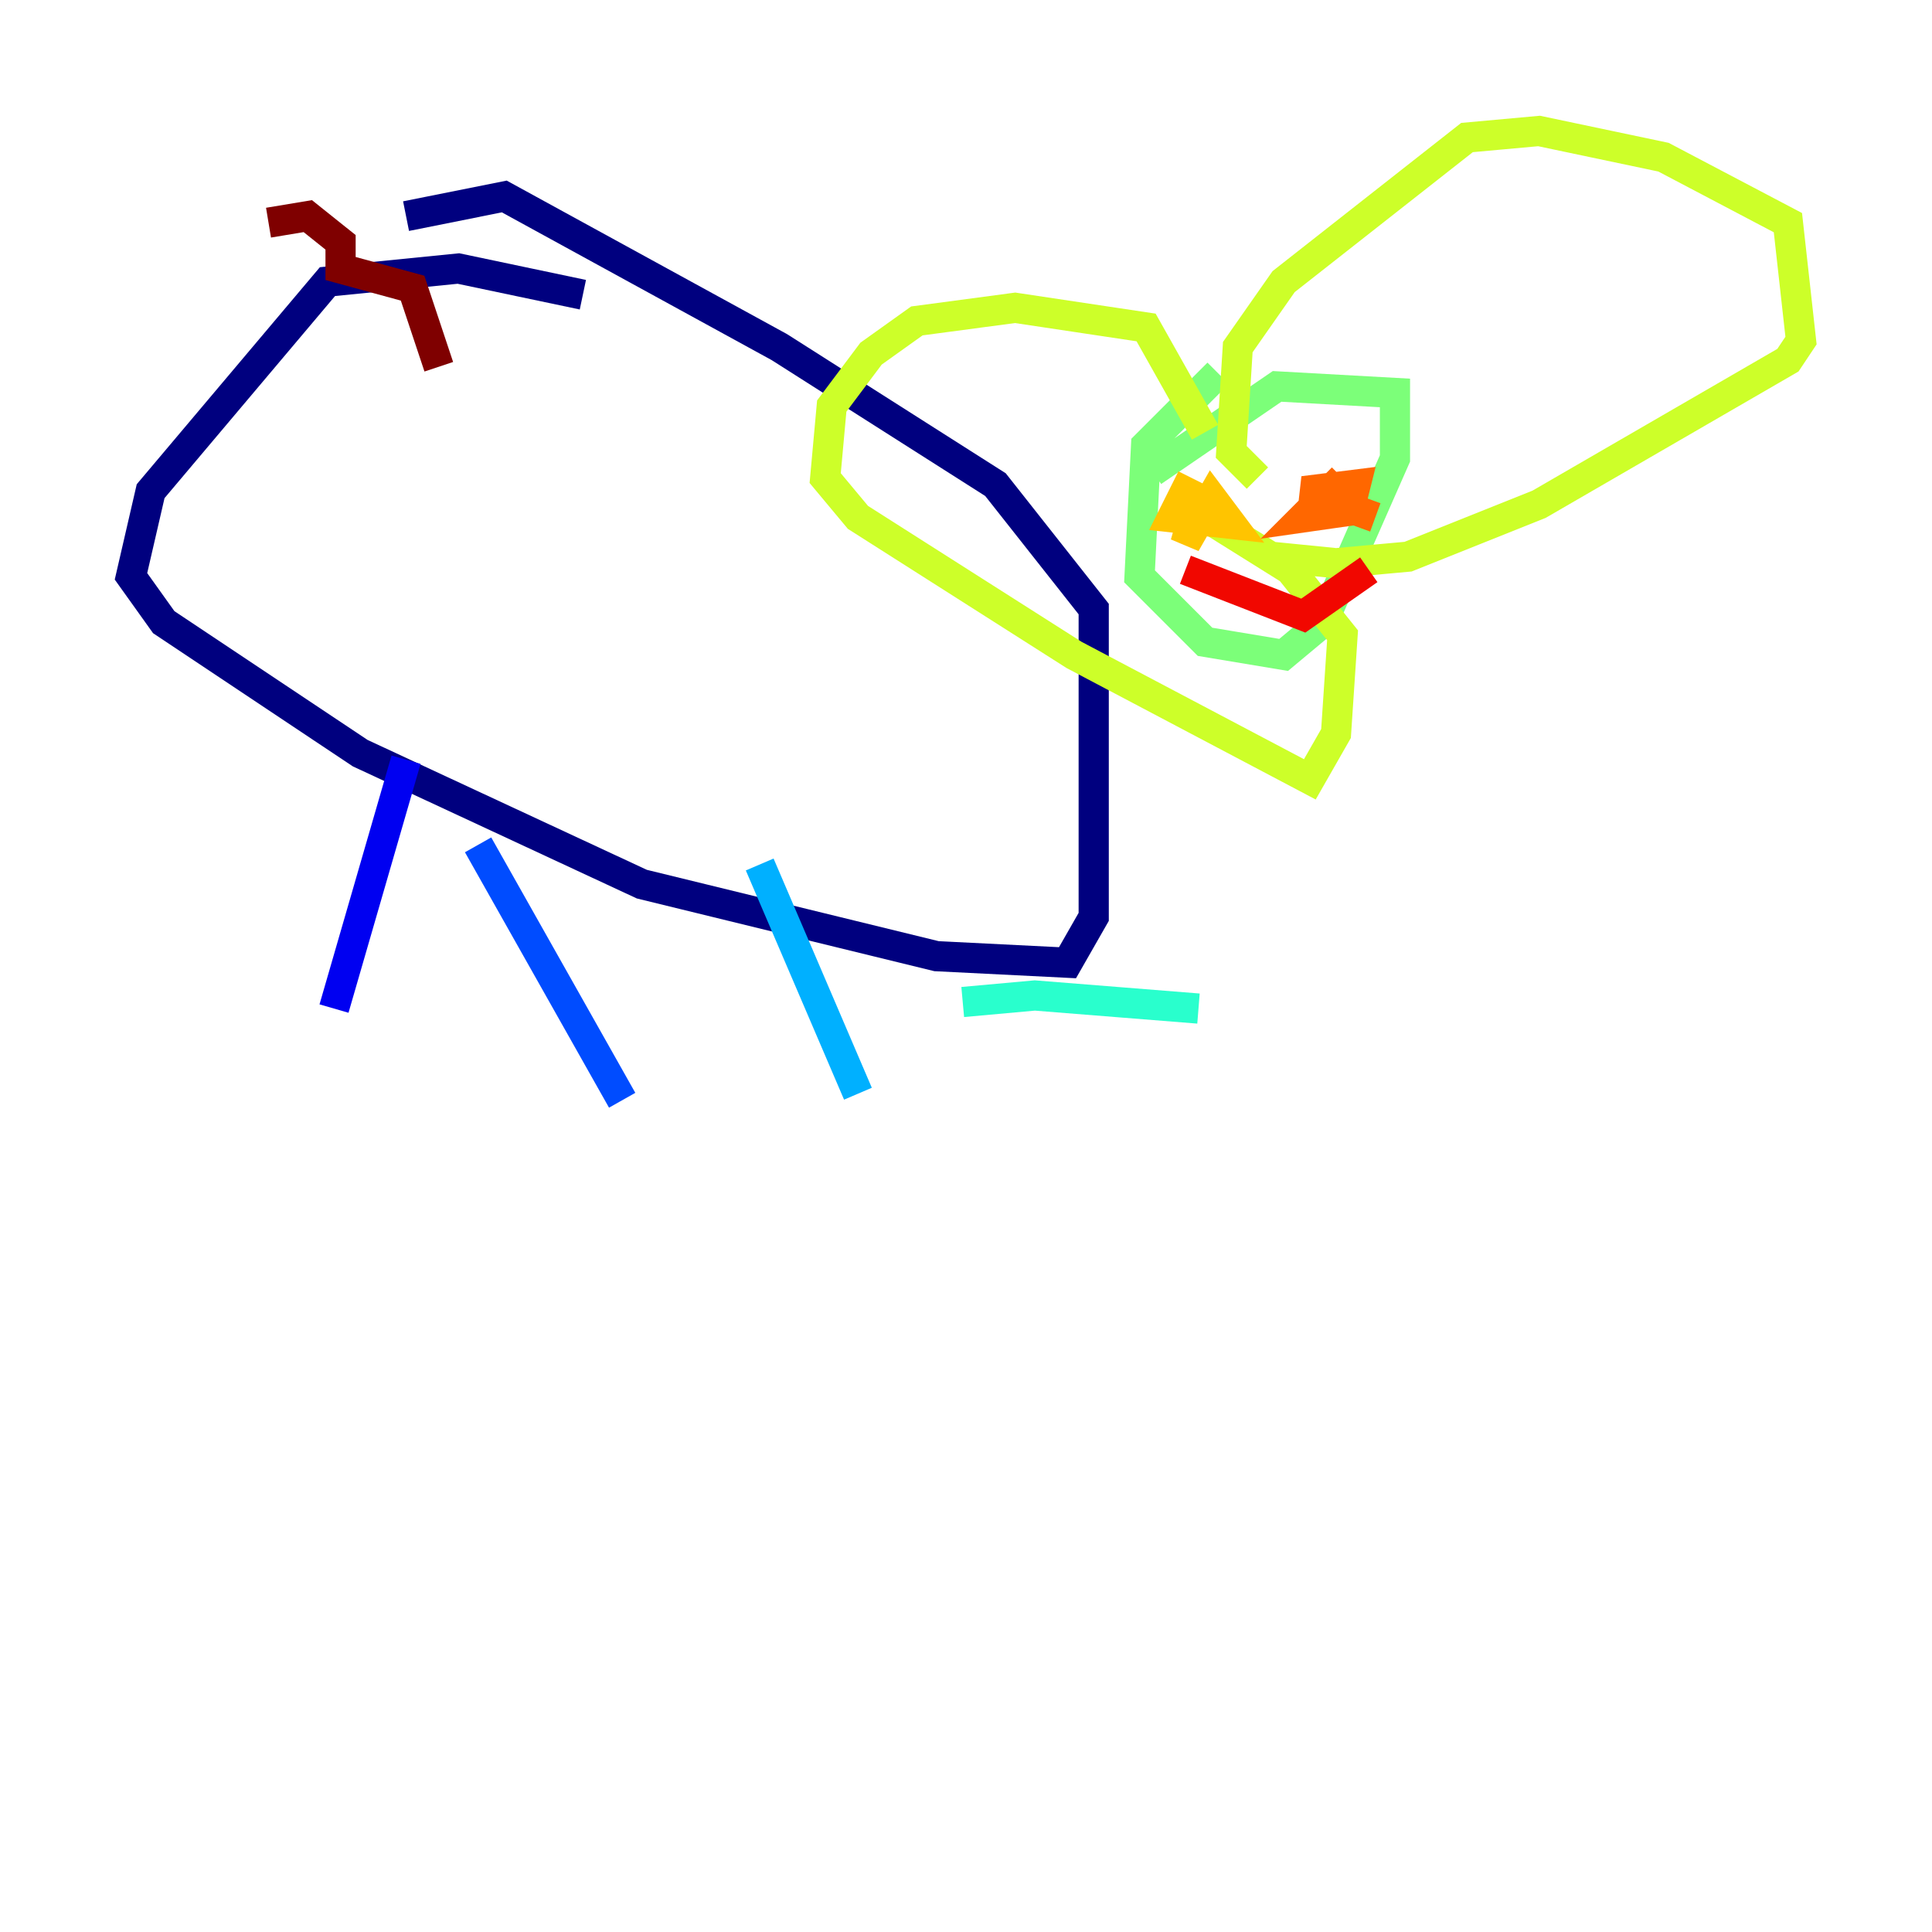 <?xml version="1.0" encoding="utf-8" ?>
<svg baseProfile="tiny" height="128" version="1.2" viewBox="0,0,128,128" width="128" xmlns="http://www.w3.org/2000/svg" xmlns:ev="http://www.w3.org/2001/xml-events" xmlns:xlink="http://www.w3.org/1999/xlink"><defs /><polyline fill="none" points="38.617,19.525 30.373,17.79 21.695,18.658 9.98,32.542 8.678,38.183 10.848,41.22 23.864,49.898 42.522,58.576 62.047,63.349 70.725,63.783 72.461,60.746 72.461,40.352 65.953,32.108 51.634,22.997 33.41,13.017 26.902,14.319" stroke="#00007f" stroke-width="2" /><polyline fill="none" points="26.902,50.332 22.129,66.82" stroke="#0000f1" stroke-width="2" /><polyline fill="none" points="31.675,55.973 41.22,72.895" stroke="#004cff" stroke-width="2" /><polyline fill="none" points="50.332,57.275 56.841,72.461" stroke="#00b0ff" stroke-width="2" /><polyline fill="none" points="63.783,66.386 68.556,65.953 79.403,66.82" stroke="#29ffcd" stroke-width="2" /><polyline fill="none" points="80.705,24.732 75.932,29.505 75.498,38.183 79.837,42.522 85.044,43.39 87.647,41.22 92.42,30.373 92.42,26.034 84.61,25.6 76.366,31.241" stroke="#7cff79" stroke-width="2" /><polyline fill="none" points="79.837,28.637 75.932,21.695 67.254,20.393 60.746,21.261 57.709,23.43 55.105,26.902 54.671,31.675 56.841,34.278 71.159,43.39 86.78,51.634 88.515,48.597 88.949,42.088 85.478,37.749 78.536,33.41 84.176,36.881 88.515,37.315 93.288,36.881 101.966,33.41 118.454,23.864 119.322,22.563 118.454,14.752 110.21,10.414 101.966,8.678 97.193,9.112 85.044,18.658 82.007,22.997 81.573,29.939 83.308,31.675" stroke="#cdff29" stroke-width="2" /><polyline fill="none" points="78.969,31.675 77.668,34.278 81.573,34.712 80.271,32.976 78.536,36.014 79.403,32.976" stroke="#ffc400" stroke-width="2" /><polyline fill="none" points="88.949,31.675 86.346,34.278 89.383,33.844 89.817,32.108 86.346,32.542 91.119,34.278" stroke="#ff6700" stroke-width="2" /><polyline fill="none" points="78.536,37.749 86.346,40.786 90.685,37.749" stroke="#f10700" stroke-width="2" /><polyline fill="none" points="29.071,24.298 27.336,19.091 22.563,17.79 22.563,16.054 20.393,14.319 17.79,14.752" stroke="#7f0000" stroke-width="2" /></svg>